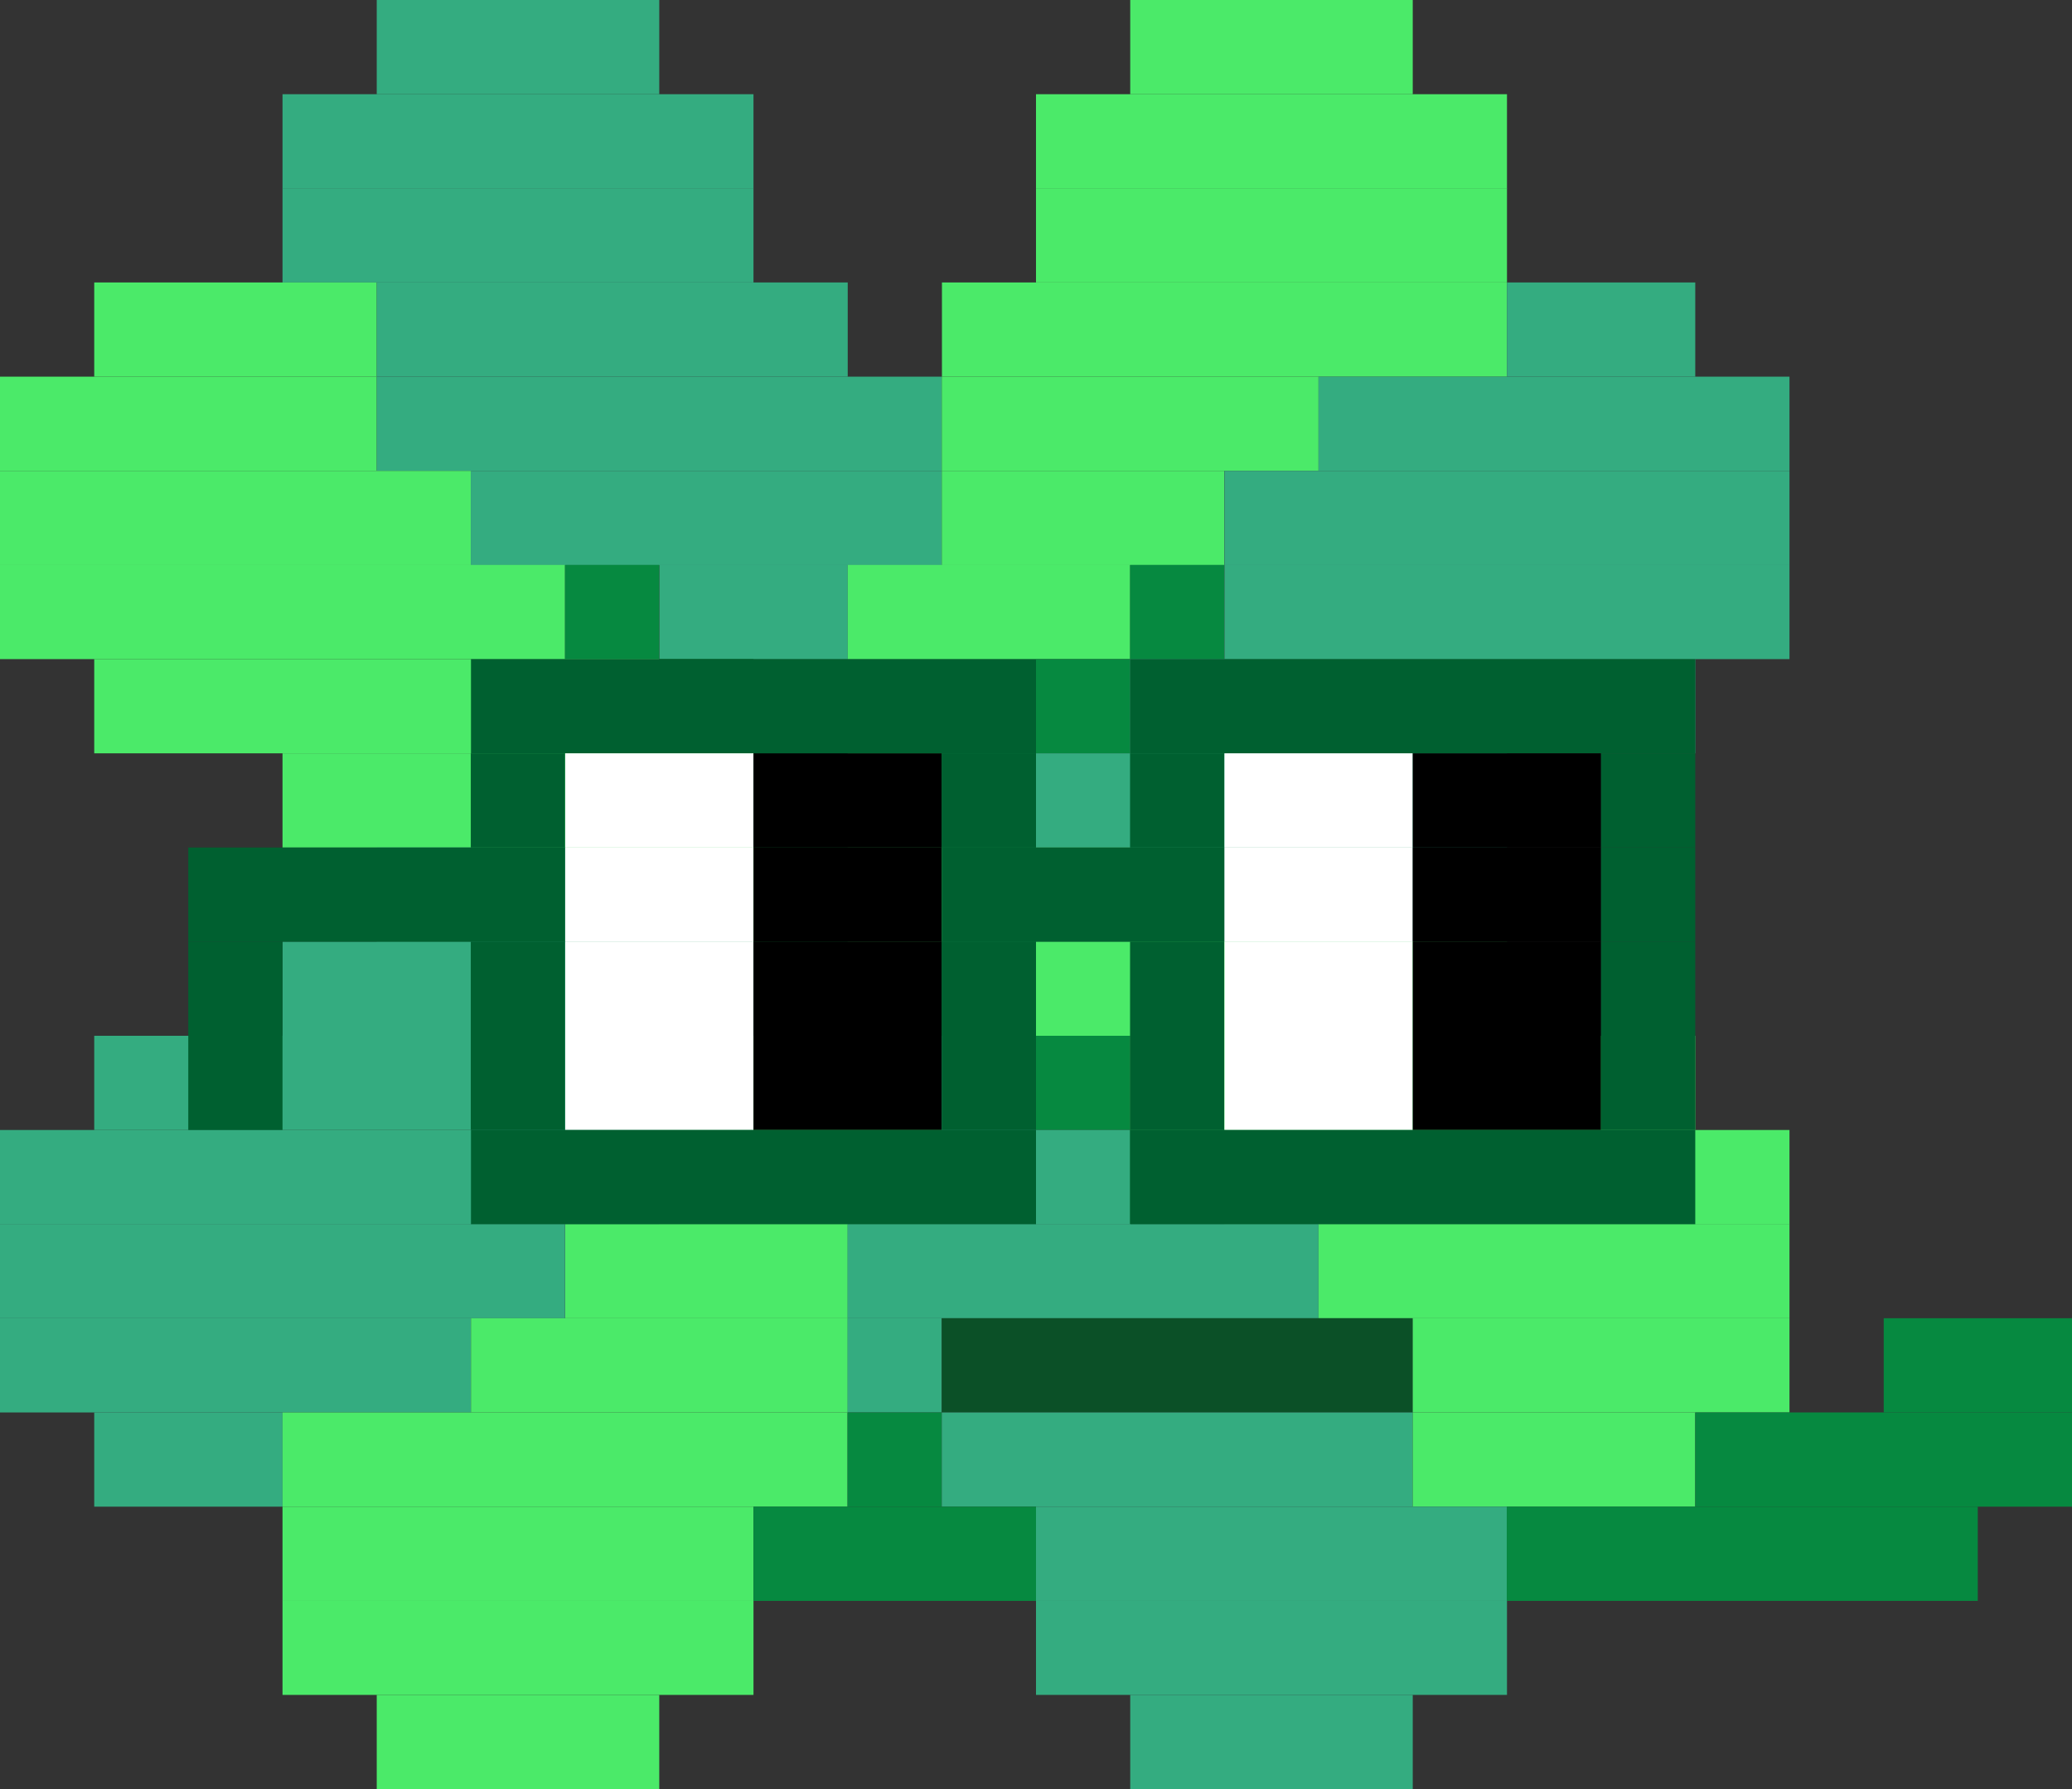 <?xml version="1.0" encoding="UTF-8"?>
<svg id="katman_1" data-name="katman 1" xmlns="http://www.w3.org/2000/svg" viewBox="0 0 115 99.32">
  <rect x="0" y="0" width="115" height="99.32" fill="#333333" stroke="none"/>
  <defs>
    <style>
      .cls-1 {
        fill: #068940;
      }

      .cls-1, .cls-2, .cls-3, .cls-4, .cls-5, .cls-6, .cls-7 {
        stroke-width: 0px;
      }

      .cls-3 {
        fill: #0b5027;
      }

      .cls-4 {
        fill: #006030;
      }

      .cls-5 {
        fill: #4bea69;
      }

      .cls-6 {
        fill: #fff;
      }

      .cls-7 {
        fill: #34ac80;
      }
    </style>
  </defs>
  <path class="cls-7" d="m36.59,0h-15.68v5.23h15.68V0Z"/>
  <path class="cls-5" d="m78.41,0h-15.68v5.23h15.68V0Z"/>
  <path class="cls-7" d="m41.82,5.23H15.68v5.23h26.14v-5.23Z"/>
  <path class="cls-5" d="m83.64,5.23h-26.14v5.23h26.14v-5.23Z"/>
  <path class="cls-7" d="m41.82,10.45H15.68v5.23h26.14v-5.23Z"/>
  <path class="cls-5" d="m83.64,10.45h-26.14v5.23h26.14v-5.23Z"/>
  <path class="cls-5" d="m20.91,15.68H5.23v5.23h15.68v-5.23Z"/>
  <path class="cls-7" d="m47.05,15.68h-26.14v5.23h26.14v-5.23Z"/>
  <path class="cls-5" d="m83.64,15.68h-31.36v5.23h31.36v-5.23Z"/>
  <path class="cls-7" d="m94.09,15.68h-10.45v5.23h10.45v-5.23Z"/>
  <path class="cls-5" d="m20.91,20.91H0v5.23h20.91v-5.23Z"/>
  <path class="cls-7" d="m52.27,20.91h-31.36v5.23h31.36v-5.23Z"/>
  <path class="cls-5" d="m73.18,20.91h-20.91v5.23h20.91v-5.23Z"/>
  <path class="cls-7" d="m99.32,20.91h-26.14v5.23h26.14v-5.23Z"/>
  <path class="cls-5" d="m26.14,26.14H0v5.23h26.14v-5.23Z"/>
  <path class="cls-7" d="m52.27,26.14h-26.14v5.23h26.14v-5.23Z"/>
  <path class="cls-5" d="m67.95,26.14h-15.68v5.23h15.68v-5.23Z"/>
  <path class="cls-7" d="m99.32,26.14h-31.36v5.23h31.36v-5.23Z"/>
  <path class="cls-5" d="m31.36,31.36H0v5.23h31.36v-5.23Z"/>
  <path class="cls-1" d="m36.59,31.36h-5.23v5.23h5.23v-5.23Z"/>
  <path class="cls-7" d="m47.05,31.36h-10.45v5.23h10.45v-5.23Z"/>
  <path class="cls-5" d="m62.73,31.36h-15.68v5.23h15.68v-5.23Z"/>
  <path class="cls-1" d="m67.95,31.36h-5.23v5.23h5.23v-5.23Z"/>
  <path class="cls-7" d="m99.32,31.36h-31.36v5.23h31.36v-5.23Z"/>
  <path class="cls-5" d="m36.59,36.59H5.23v5.23h31.36v-5.23Z"/>
  <path class="cls-1" d="m41.82,36.59h-5.23v5.23h5.23v-5.23Z"/>
  <path class="cls-7" d="m47.05,36.59h-5.23v5.23h5.23v-5.23Z"/>
  <path class="cls-5" d="m57.5,36.59h-10.45v5.23h10.45v-5.23Z"/>
  <path class="cls-1" d="m62.73,36.59h-5.23v5.23h5.23v-5.23Z"/>
  <path class="cls-7" d="m94.09,36.59h-31.36v5.23h31.36v-5.23Z"/>
  <path class="cls-5" d="m41.82,41.82H15.68v5.23h26.14v-5.23Z"/>
  <path class="cls-1" d="m47.05,41.82h-5.23v5.23h5.23v-5.23Z"/>
  <path class="cls-5" d="m52.27,41.82h-5.23v5.23h5.23v-5.23Z"/>
  <path class="cls-1" d="m57.5,41.82h-5.23v5.23h5.23v-5.23Z"/>
  <path class="cls-7" d="m83.64,41.82h-26.14v5.23h26.14v-5.23Z"/>
  <path class="cls-7" d="m31.36,47.05h-10.45v5.23h10.45v-5.23Z"/>
  <path class="cls-5" d="m47.05,47.05h-15.68v5.23h15.68v-5.23Z"/>
  <path class="cls-1" d="m52.27,47.05h-5.23v5.23h5.23v-5.23Z"/>
  <path class="cls-5" d="m67.95,47.05h-15.68v5.23h15.68v-5.23Z"/>
  <path class="cls-7" d="m78.41,47.05h-10.45v5.23h10.45v-5.23Z"/>
  <path class="cls-7" d="m41.82,52.27H15.68v5.23h26.14v-5.23Z"/>
  <path class="cls-1" d="m47.05,52.27h-5.23v5.23h5.23v-5.23Z"/>
  <path class="cls-5" d="m52.27,52.27h-5.23v5.23h5.23v-5.23Z"/>
  <path class="cls-1" d="m57.5,52.27h-5.23v5.23h5.23v-5.23Z"/>
  <path class="cls-5" d="m83.64,52.27h-26.14v5.23h26.14v-5.23Z"/>
  <path class="cls-7" d="m36.59,57.5H5.23v5.23h31.36v-5.23Z"/>
  <path class="cls-1" d="m41.82,57.5h-5.23v5.23h5.23v-5.23Z"/>
  <path class="cls-5" d="m52.27,57.5h-10.45v5.23h10.45v-5.23Z"/>
  <path class="cls-7" d="m57.5,57.5h-5.23v5.23h5.23v-5.23Z"/>
  <path class="cls-1" d="m62.73,57.5h-5.23v5.23h5.23v-5.23Z"/>
  <path class="cls-5" d="m94.09,57.5h-31.36v5.23h31.36v-5.23Z"/>
  <path class="cls-7" d="m31.36,62.73H0v5.23h31.36v-5.23Z"/>
  <path class="cls-1" d="m36.59,62.73h-5.23v5.23h5.23v-5.23Z"/>
  <path class="cls-5" d="m52.27,62.73h-15.68v5.23h15.68v-5.23Z"/>
  <path class="cls-7" d="m62.73,62.73h-10.45v5.23h10.45v-5.23Z"/>
  <path class="cls-1" d="m67.95,62.73h-5.23v5.23h5.23v-5.23Z"/>
  <path class="cls-5" d="m99.32,62.73h-31.36v5.23h31.36v-5.23Z"/>
  <path class="cls-7" d="m31.36,67.95H0v5.23h31.36v-5.23Z"/>
  <path class="cls-5" d="m47.05,67.95h-15.68v5.23h15.68v-5.23Z"/>
  <path class="cls-7" d="m73.18,67.95h-26.14v5.23h26.14v-5.23Z"/>
  <path class="cls-5" d="m99.32,67.95h-26.14v5.23h26.14v-5.23Z"/>
  <path class="cls-7" d="m26.14,73.18H0v5.23h26.14v-5.23Z"/>
  <path class="cls-5" d="m47.05,73.18h-20.91v5.23h20.91v-5.23Z"/>
  <path class="cls-7" d="m52.27,73.18h-5.23v5.23h5.23v-5.23Z"/>
  <path class="cls-3" d="m78.41,73.18h-26.14v5.23h26.14v-5.23Z"/>
  <path class="cls-5" d="m99.32,73.18h-20.91v5.23h20.91v-5.23Z"/>
  <path class="cls-1" d="m115,73.18h-10.45v5.23h10.45v-5.23Z"/>
  <path class="cls-7" d="m15.68,78.41H5.23v5.23h10.45v-5.23Z"/>
  <path class="cls-5" d="m47.05,78.41H15.68v5.23h31.36v-5.23Z"/>
  <path class="cls-1" d="m52.27,78.41h-5.23v5.23h5.23v-5.23Z"/>
  <path class="cls-7" d="m78.41,78.41h-26.14v5.23h26.14v-5.23Z"/>
  <path class="cls-5" d="m94.09,78.41h-15.68v5.23h15.68v-5.23Z"/>
  <path class="cls-1" d="m115,78.41h-20.91v5.23h20.91v-5.23Z"/>
  <path class="cls-5" d="m41.82,83.64H15.68v5.23h26.14v-5.23Z"/>
  <path class="cls-1" d="m57.5,83.64h-15.68v5.23h15.68v-5.23Z"/>
  <path class="cls-7" d="m83.64,83.64h-26.14v5.23h26.14v-5.23Z"/>
  <path class="cls-1" d="m109.77,83.64h-26.14v5.23h26.14v-5.23Z"/>
  <path class="cls-5" d="m41.82,88.86H15.68v5.23h26.14v-5.23Z"/>
  <path class="cls-7" d="m83.64,88.86h-26.14v5.23h26.14v-5.23Z"/>
  <path class="cls-5" d="m36.59,94.09h-15.68v5.23h15.68v-5.23Z"/>
  <path class="cls-7" d="m78.41,94.09h-15.68v5.23h15.68v-5.23Z"/>
  <path class="cls-4" d="m57.5,36.59h-31.36v5.23h31.36v-5.23Z"/>
  <path class="cls-4" d="m94.09,36.59h-31.36v5.23h31.36v-5.23Z"/>
  <path class="cls-4" d="m31.36,41.82h-5.23v5.23h5.23v-5.23Z"/>
  <path class="cls-6" d="m41.82,41.82h-10.45v5.23h10.45v-5.23Z"/>
  <path class="cls-2" d="m52.27,41.82h-10.45v5.23h10.45v-5.23Z"/>
  <path class="cls-4" d="m57.5,41.82h-5.23v5.23h5.23v-5.23Z"/>
  <path class="cls-4" d="m67.95,41.82h-5.23v5.23h5.23v-5.23Z"/>
  <path class="cls-6" d="m78.41,41.82h-10.45v5.23h10.45v-5.23Z"/>
  <path class="cls-2" d="m88.86,41.82h-10.45v5.23h10.45v-5.23Z"/>
  <path class="cls-4" d="m94.09,41.82h-5.23v5.23h5.23v-5.23Z"/>
  <path class="cls-4" d="m31.36,47.05H10.45v5.23h20.91v-5.23Z"/>
  <path class="cls-6" d="m41.82,47.05h-10.45v5.23h10.45v-5.23Z"/>
  <path class="cls-2" d="m52.27,47.05h-10.45v5.23h10.45v-5.23Z"/>
  <path class="cls-4" d="m67.95,47.05h-15.68v5.23h15.68v-5.23Z"/>
  <path class="cls-6" d="m78.41,47.05h-10.45v5.23h10.45v-5.23Z"/>
  <path class="cls-2" d="m88.86,47.05h-10.45v5.23h10.45v-5.23Z"/>
  <path class="cls-4" d="m94.09,47.05h-5.23v5.23h5.23v-5.23Z"/>
  <path class="cls-4" d="m15.68,52.27h-5.23v5.23h5.23v-5.23Z"/>
  <path class="cls-4" d="m31.36,52.27h-5.23v5.23h5.23v-5.23Z"/>
  <path class="cls-6" d="m41.82,52.27h-10.45v5.23h10.45v-5.23Z"/>
  <path class="cls-2" d="m52.27,52.27h-10.45v5.23h10.45v-5.23Z"/>
  <path class="cls-4" d="m57.5,52.27h-5.23v5.23h5.23v-5.23Z"/>
  <path class="cls-4" d="m67.95,52.27h-5.23v5.23h5.23v-5.23Z"/>
  <path class="cls-6" d="m78.41,52.27h-10.45v5.23h10.45v-5.23Z"/>
  <path class="cls-2" d="m88.86,52.27h-10.45v5.23h10.45v-5.23Z"/>
  <path class="cls-4" d="m94.09,52.27h-5.23v5.23h5.23v-5.23Z"/>
  <path class="cls-4" d="m15.68,57.5h-5.23v5.23h5.23v-5.23Z"/>
  <path class="cls-4" d="m31.36,57.5h-5.23v5.23h5.23v-5.23Z"/>
  <path class="cls-6" d="m41.82,57.5h-10.45v5.23h10.45v-5.23Z"/>
  <path class="cls-2" d="m52.27,57.5h-10.45v5.23h10.45v-5.23Z"/>
  <path class="cls-4" d="m57.5,57.5h-5.23v5.23h5.23v-5.23Z"/>
  <path class="cls-4" d="m67.95,57.5h-5.23v5.23h5.23v-5.23Z"/>
  <path class="cls-6" d="m78.41,57.5h-10.45v5.23h10.45v-5.23Z"/>
  <path class="cls-2" d="m88.86,57.5h-10.45v5.23h10.45v-5.23Z"/>
  <path class="cls-4" d="m94.09,57.5h-5.23v5.23h5.23v-5.23Z"/>
  <path class="cls-4" d="m57.5,62.73h-31.36v5.23h31.36v-5.23Z"/>
  <path class="cls-4" d="m94.09,62.73h-31.36v5.23h31.36v-5.23Z"/>
</svg>